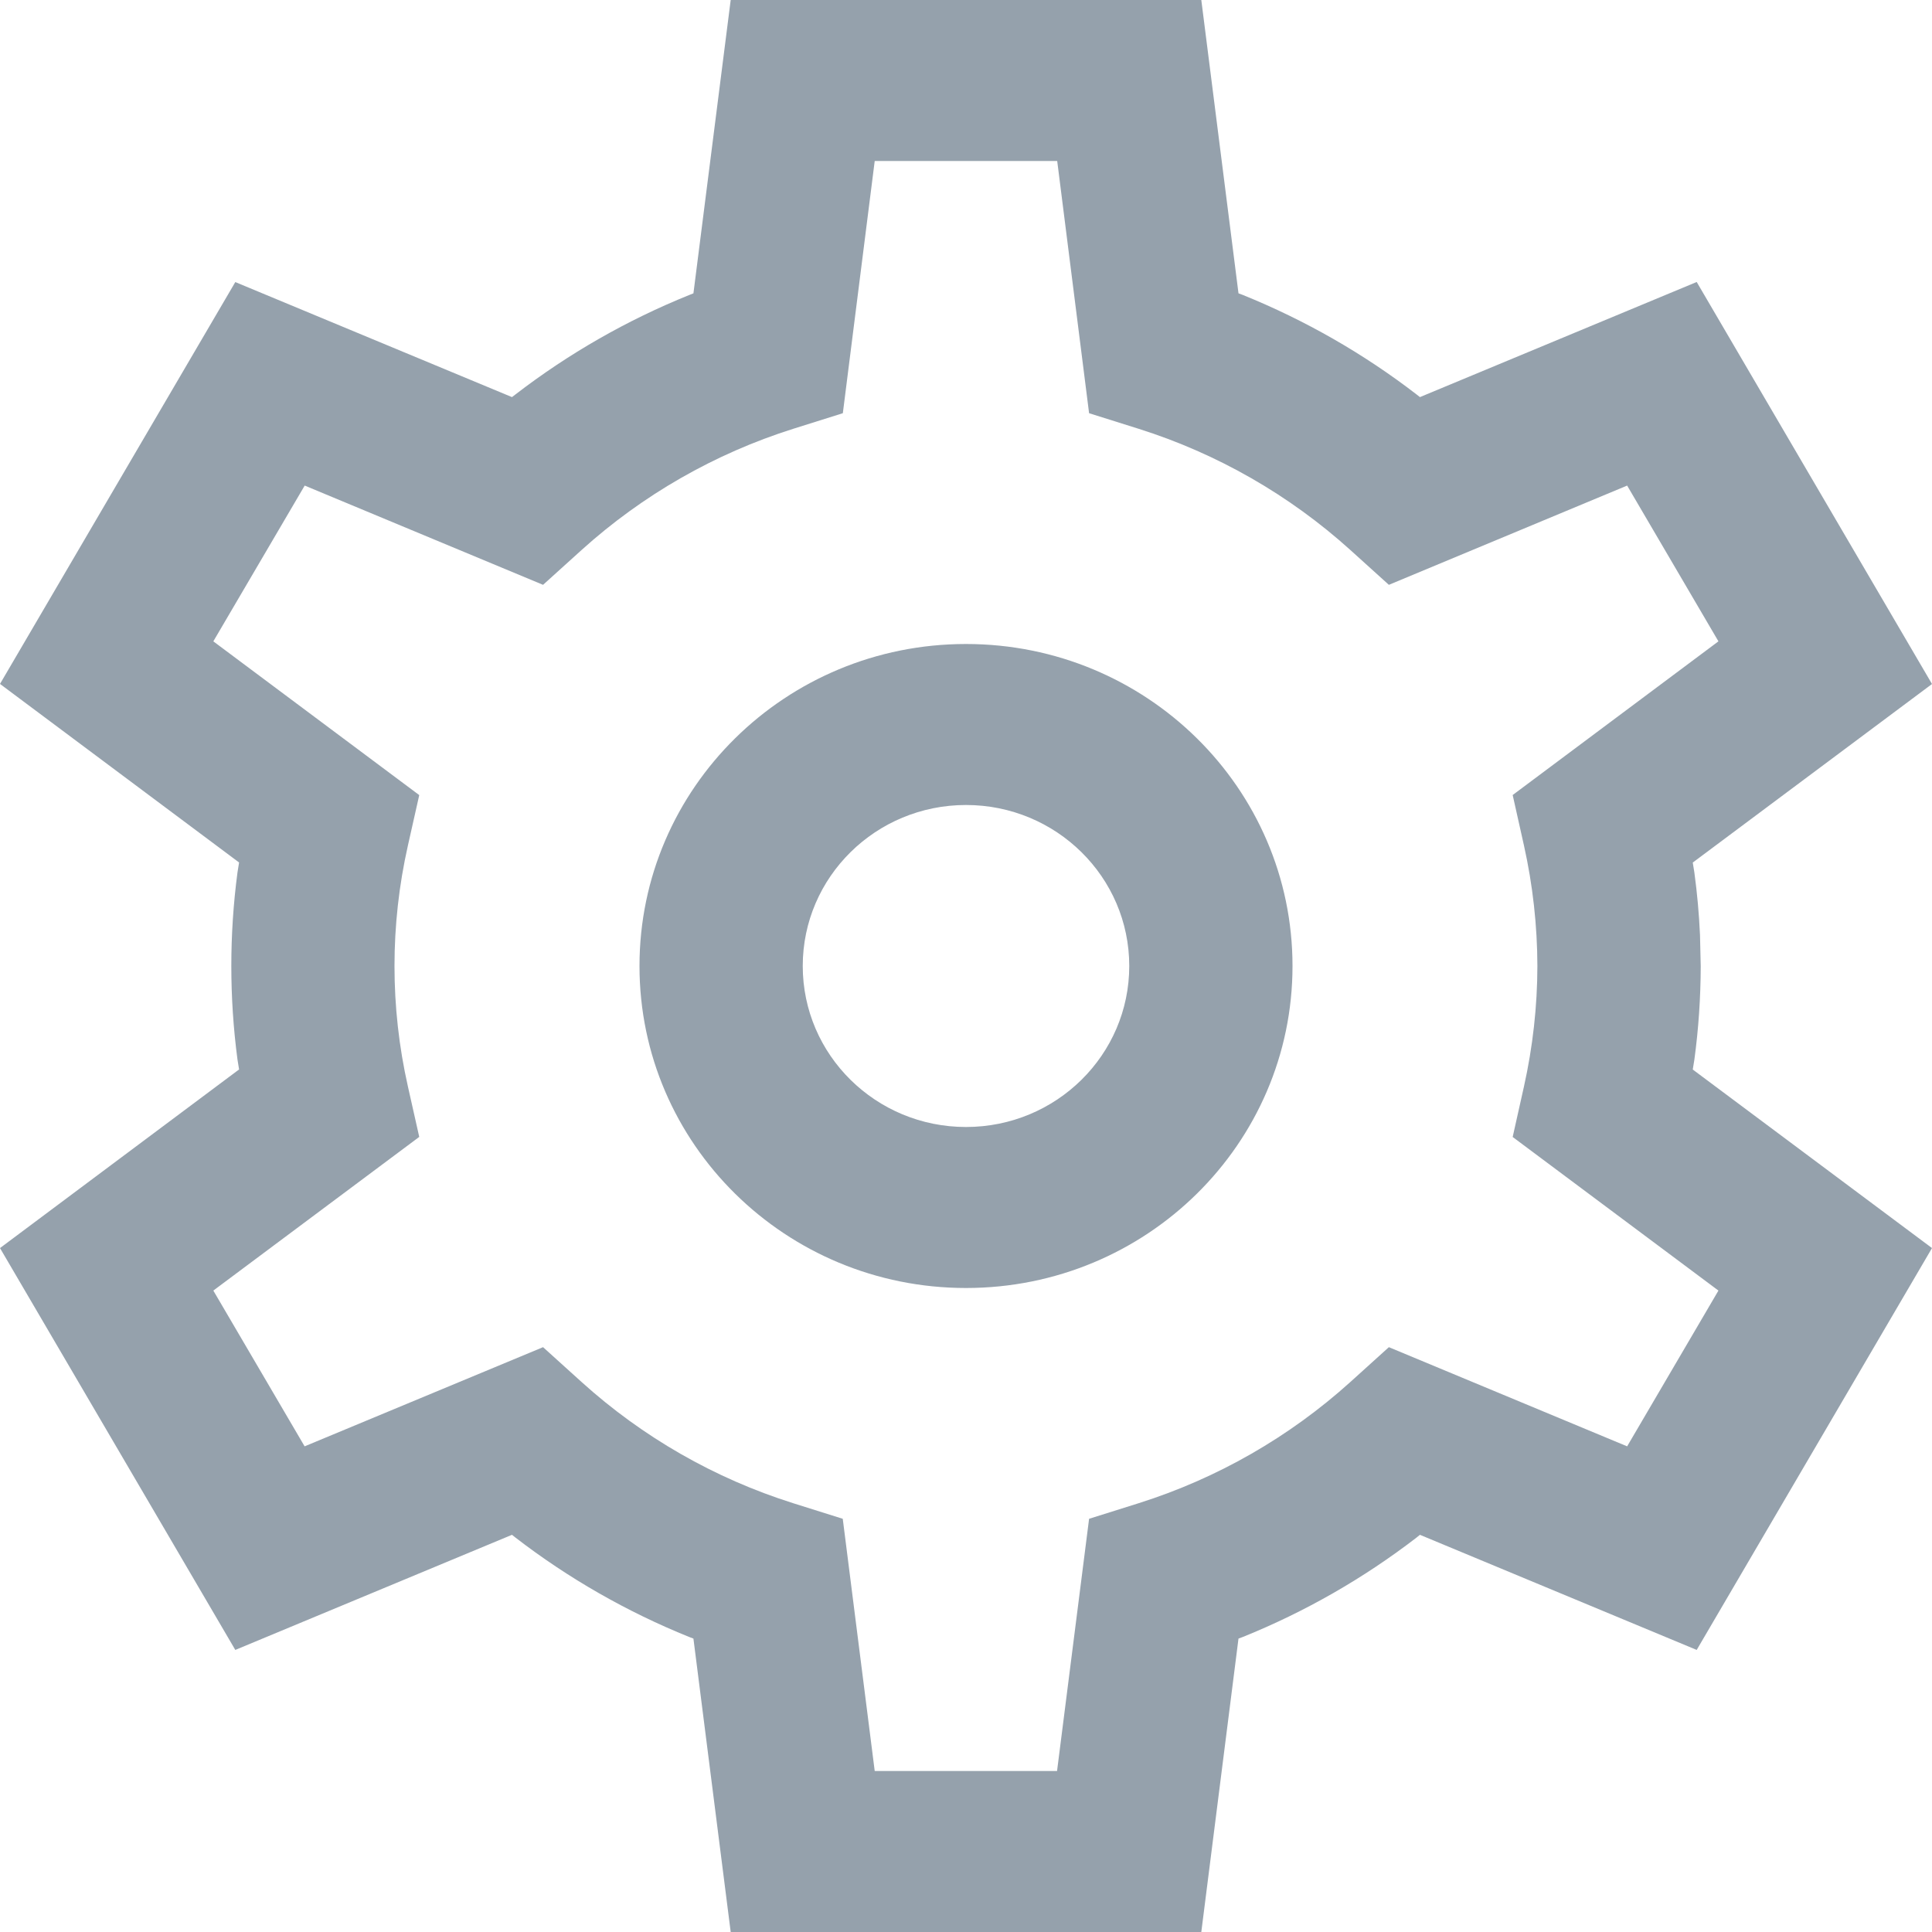 <svg xmlns="http://www.w3.org/2000/svg" width="24" height="24" viewBox="0 0 24 24">
    <path fill="#95A1AC" fill-rule="evenodd" d="M14.923 0l.462 3.644.054.02c.773.313 1.5.729 2.158 1.236l.042.033 3.438-1.43L24 8.497l-2.972 2.218.02.123c.035.257.058.515.07.775l.009.39c-.001.389-.027.777-.079 1.161l-.02.122L24 15.504l-2.923 4.992-3.438-1.43-.042.034c-.659.507-1.385.923-2.158 1.235l-.054.02L14.923 24H9.077l-.463-3.645-.053-.02c-.773-.312-1.5-.728-2.158-1.235l-.043-.034-3.437 1.43L0 15.504l2.97-2.219-.02-.123c-.102-.771-.102-1.553 0-2.324l.02-.124L0 8.496l2.923-4.992L6.36 4.933l.043-.033c.659-.507 1.385-.923 2.158-1.235l.053-.021L9.077 0h5.846zm-1.79 2h-2.267l-.396 3.133-.617.194c-.975.308-1.871.822-2.627 1.504l-.48.434-2.961-1.233L2.65 7.967l2.558 1.91-.141.627c-.222.985-.222 2.007 0 2.992l.141.627-2.558 1.909 1.134 1.935 2.962-1.232.48.434c.755.682 1.65 1.196 2.626 1.504l.617.194.397 3.133h2.265l.398-3.133.617-.194c.975-.308 1.871-.822 2.627-1.504l.48-.434 2.96 1.232 1.134-1.935-2.556-1.908.14-.626c.11-.493.166-.996.167-1.496-.001-.504-.057-1.007-.167-1.5l-.14-.626 2.556-1.909-1.134-1.935-2.96 1.233-.48-.434c-.756-.682-1.652-1.196-2.627-1.504l-.617-.194L13.133 2zM12 8c2.24 0 4.056 1.79 4.056 4S14.24 16 12 16s-4.056-1.79-4.056-4S9.76 8 12 8zm0 2c-1.12 0-2.028.895-2.028 2s.908 2 2.028 2 2.028-.895 2.028-2-.908-2-2.028-2z"/>
</svg>
